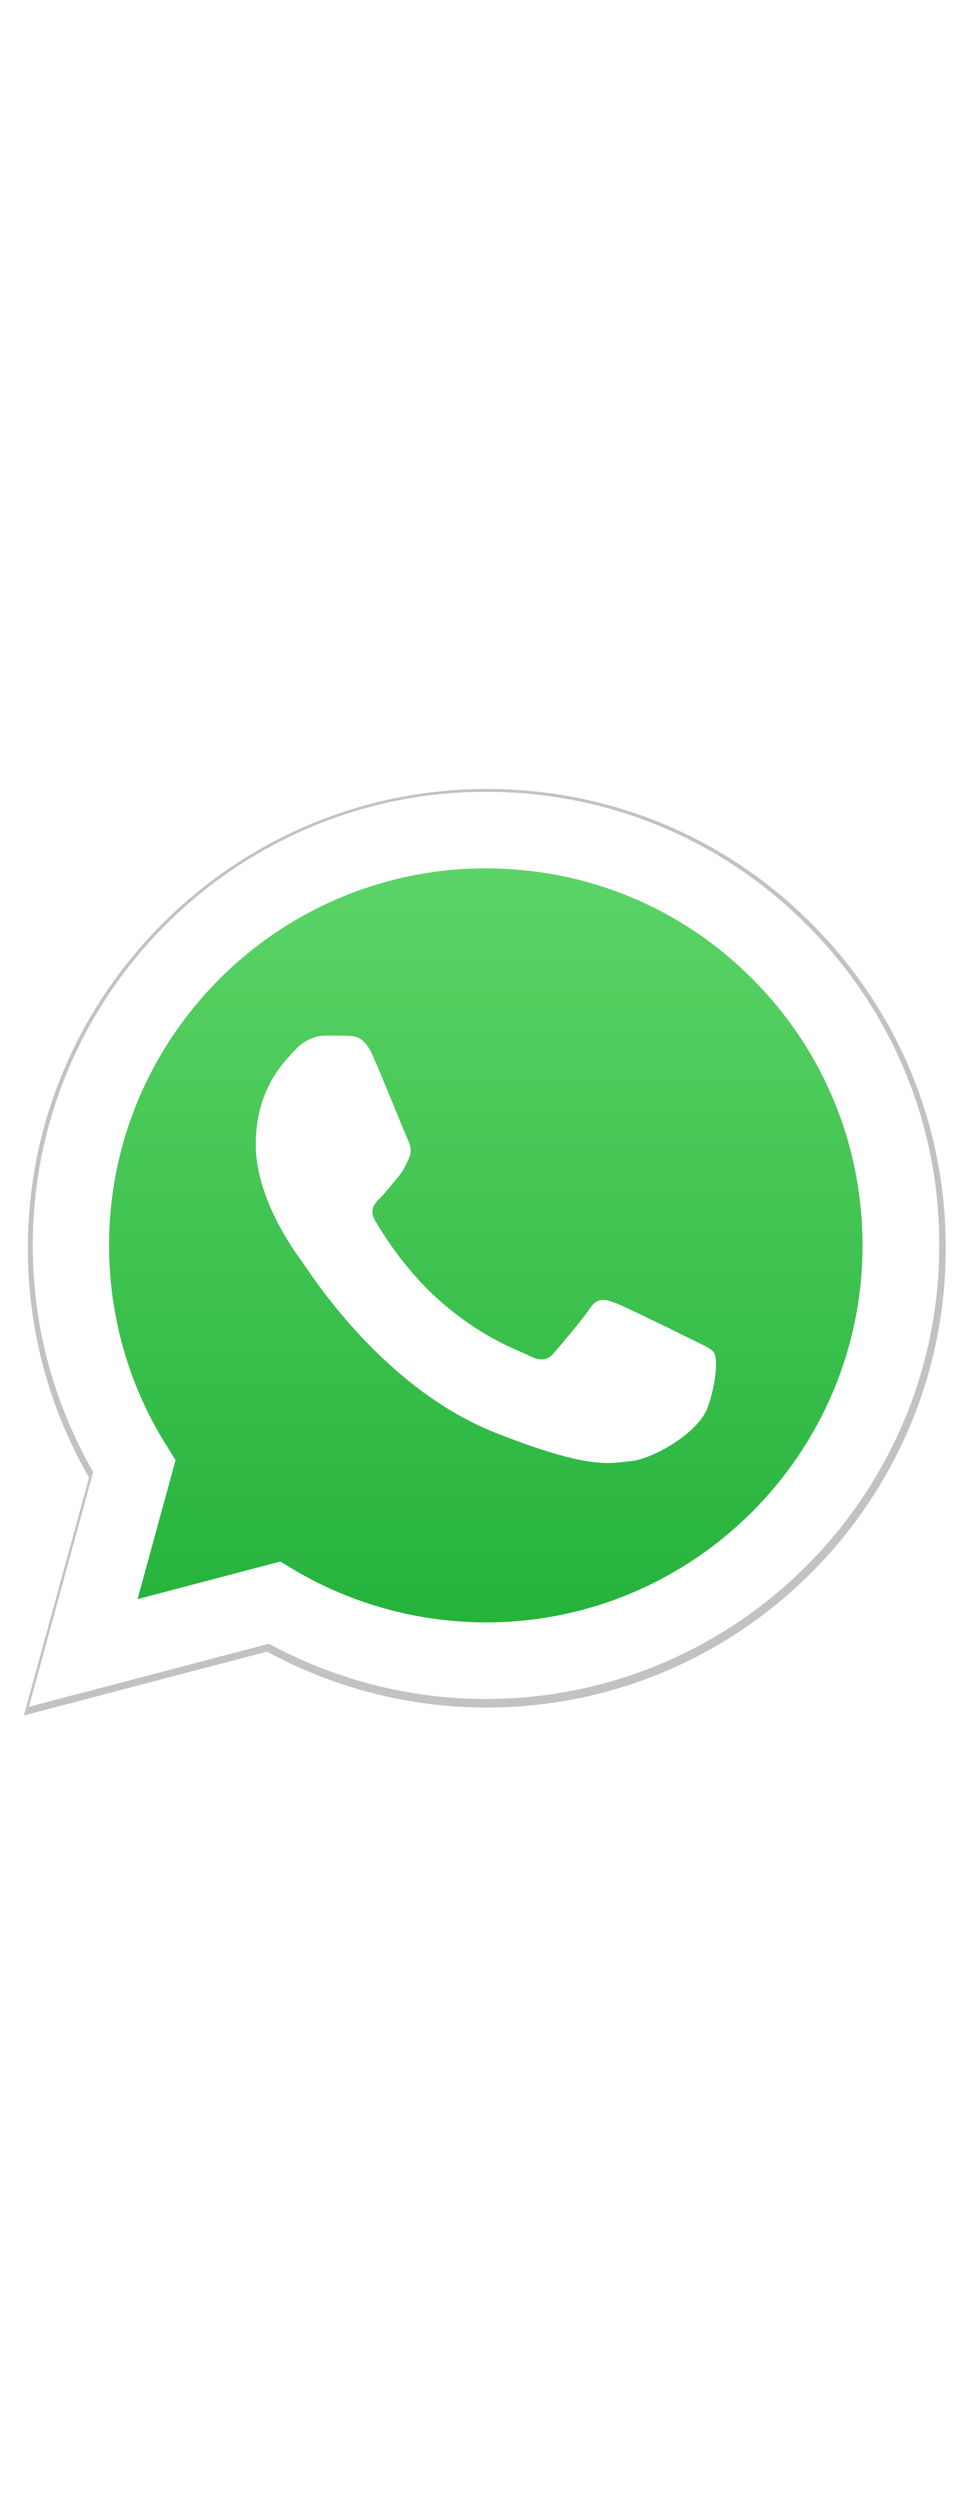 <svg height="257" preserveAspectRatio="xMidYMid" viewBox="0 0 256 257" width="100" xmlns="http://www.w3.org/2000/svg" xmlns:xlink="http://www.w3.org/1999/xlink"><filter id="a" height="200%" width="200%" x="-50%" y="-50%"><feGaussianBlur in="SourceGraphic" result="blur" stdDeviation="3"/></filter><linearGradient id="b" x1="49.998%" x2="49.998%" y1="99.993%" y2="-.006%"><stop offset="0" stop-color="#20b038"/><stop offset="1" stop-color="#60d66a"/></linearGradient><g transform="translate(6 7)"><path d="m.297 244 17.155-62.594c-10.548-18.315-16.17-39.121-16.112-60.392 0-66.651 54.248-120.842 120.9-120.842 32.34 0 62.71 12.577 85.488 35.412 22.835 22.835 35.412 53.205 35.354 85.488 0 66.651-54.248 120.842-120.9 120.842h-.058c-20.227 0-40.107-5.1-57.784-14.721zm67.057-38.716 3.651 2.202c15.417 9.157 33.094 13.968 51.119 14.026h.058c55.35 0 100.441-45.033 100.441-100.441 0-26.834-10.432-52.046-29.385-71.056-18.952-19.01-44.222-29.443-71.056-29.443-55.408 0-100.499 45.033-100.499 100.441 0 18.952 5.274 37.441 15.359 53.437l2.376 3.825-10.143 37.035z" fill-opacity=".24" filter="url(#a)"/><path d="m5.781 237.539 16.37-59.7c-10.074-17.458-15.397-37.319-15.397-57.582 0-63.535 51.743-115.221 115.221-115.221 30.851 0 59.757 12.02 81.507 33.771s33.713 50.713 33.713 81.507c0 63.535-51.743 115.221-115.221 115.221h-.057c-19.289 0-38.235-4.865-55.063-14.023z" fill="url(#b)"/><g fill="#fff"><path d="m1.603 241.717 16.943-61.817c-10.417-18.087-15.969-38.636-15.912-59.642 0-65.824 53.575-119.342 119.399-119.342 31.939 0 61.932 12.421 84.426 34.973 22.552 22.552 34.973 52.545 34.915 84.426 0 65.824-53.575 119.342-119.399 119.342h-.057c-19.976 0-39.609-5.037-57.067-14.539zm66.225-38.235 3.606 2.175c15.225 9.044 32.683 13.794 50.484 13.852h.057c54.663 0 99.194-44.474 99.194-99.194 0-26.501-10.303-51.4-29.02-70.174-18.717-18.774-43.673-29.077-70.174-29.077-54.72 0-99.251 44.474-99.251 99.194 0 18.717 5.209 36.976 15.168 52.774l2.347 3.778-10.017 36.575z"/><path d="m92.154 70.289c-2.232-4.98-4.579-5.094-6.697-5.151-1.717-.057-3.72-.057-5.724-.057s-5.209.744-7.956 3.72c-2.747 2.976-10.417 10.188-10.417 24.899 0 14.653 10.704 28.848 12.192 30.851 1.488 2.003 20.663 33.084 50.942 45.047 25.185 9.959 30.336 7.956 35.774 7.441 5.495-.515 17.629-7.212 20.148-14.195 2.461-6.983 2.461-12.936 1.717-14.195-.744-1.259-2.747-2.003-5.724-3.492-2.976-1.488-17.629-8.7-20.377-9.731-2.747-1.03-4.751-1.488-6.697 1.488-2.003 2.976-7.727 9.673-9.444 11.677-1.717 2.003-3.492 2.232-6.468.744-2.976-1.488-12.592-4.636-23.983-14.825-8.872-7.899-14.882-17.687-16.599-20.663-1.717-2.976-.172-4.579 1.316-6.067 1.316-1.316 2.976-3.492 4.465-5.209s2.003-2.976 2.976-4.98c.973-2.003.515-3.72-.229-5.209-.744-1.488-6.582-16.198-9.215-22.094z"/></g></g></svg>